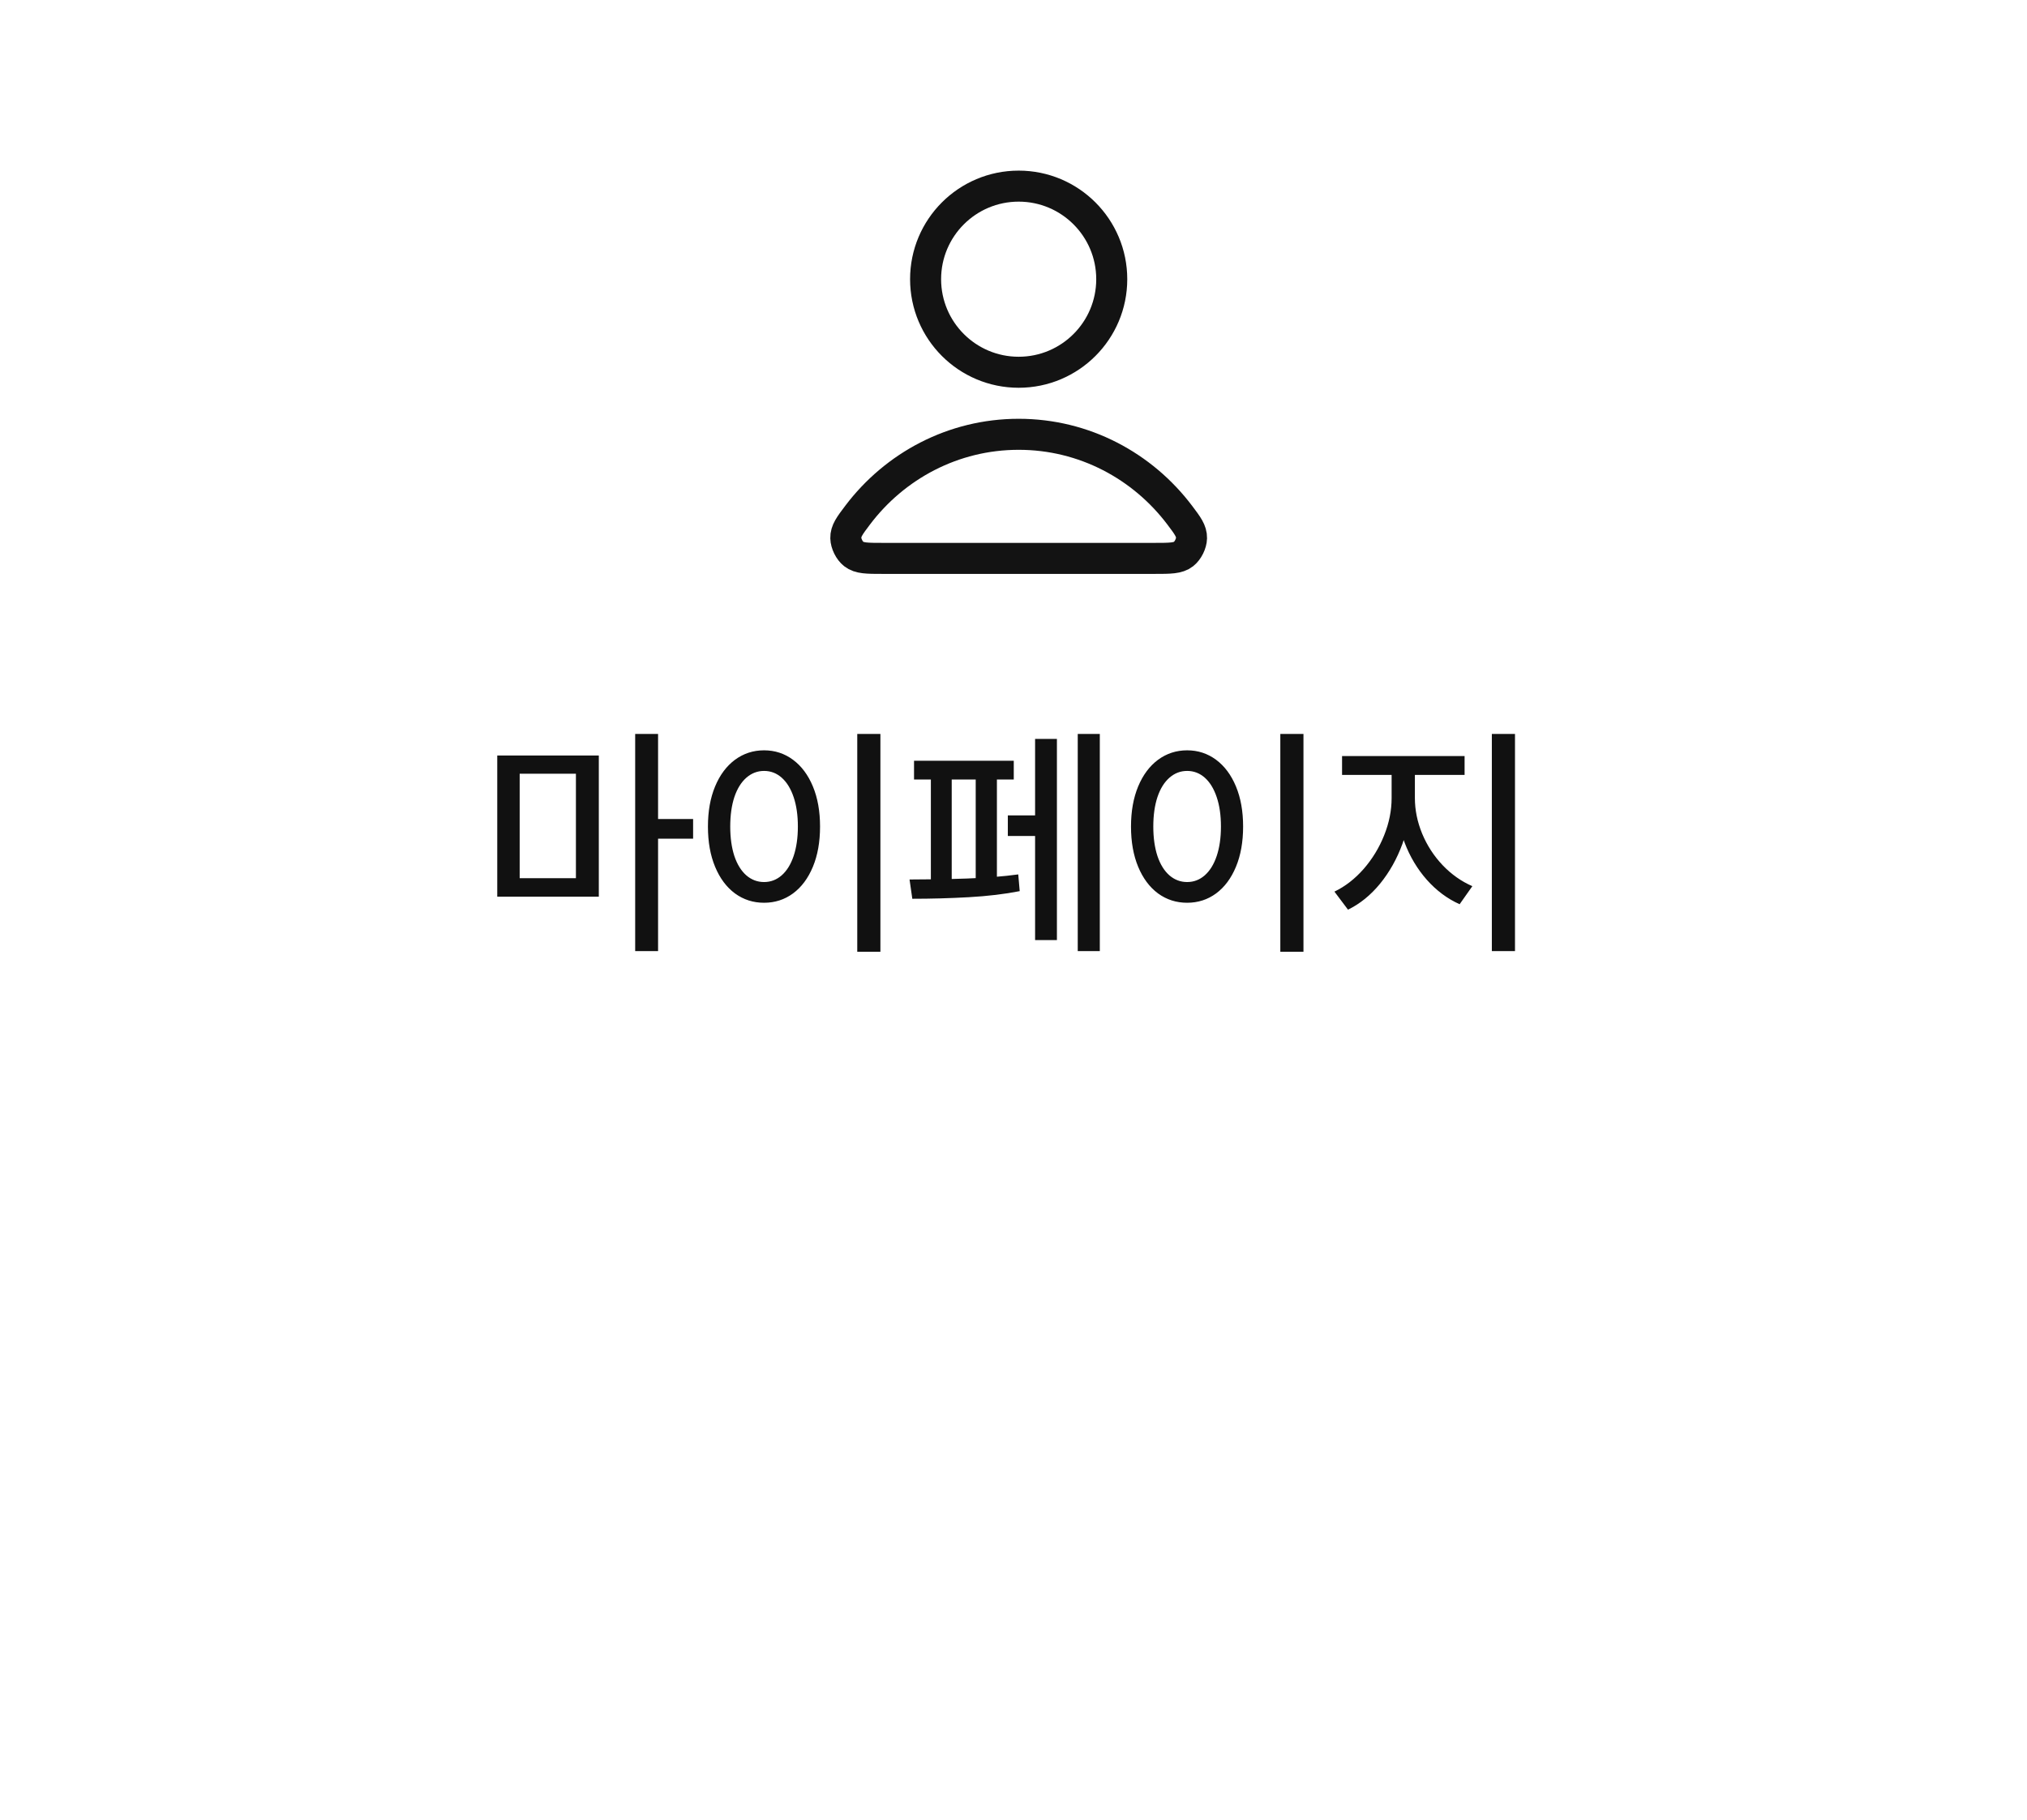 <svg width="98" height="88" viewBox="0 0 98 88" fill="none" xmlns="http://www.w3.org/2000/svg">
<path d="M49.25 21C46.08 21 43.261 22.531 41.466 24.906C41.08 25.417 40.886 25.673 40.893 26.018C40.898 26.285 41.065 26.622 41.275 26.787C41.547 27 41.924 27 42.677 27H55.823C56.576 27 56.953 27 57.224 26.787C57.434 26.622 57.602 26.285 57.607 26.018C57.613 25.673 57.42 25.417 57.034 24.906C55.239 22.531 52.42 21 49.25 21Z" stroke="#131313" stroke-width="1.5" stroke-linecap="round" stroke-linejoin="round"/>
<path d="M49.25 18C51.735 18 53.75 15.985 53.75 13.5C53.75 11.015 51.735 9 49.25 9C46.765 9 44.75 11.015 44.75 13.5C44.75 15.985 46.765 18 49.25 18Z" stroke="#131313" stroke-width="1.5" stroke-linecap="round" stroke-linejoin="round"/>
<path d="M28.951 43.359H24.041V36.533H28.951V43.359ZM25.125 42.463H27.844V37.412H25.125V42.463ZM31.816 45.99H30.709V35.49H31.816V45.99ZM33.51 40.553H31.564V39.603H33.51V40.553ZM42.565 46.02H41.446V35.49H42.565V46.02ZM36.94 36.281C37.463 36.281 37.93 36.434 38.34 36.738C38.751 37.043 39.071 37.473 39.301 38.027C39.532 38.582 39.647 39.228 39.647 39.967C39.647 40.709 39.532 41.357 39.301 41.912C39.071 42.467 38.751 42.897 38.34 43.201C37.93 43.502 37.463 43.652 36.94 43.652C36.416 43.652 35.948 43.502 35.534 43.201C35.124 42.897 34.803 42.467 34.573 41.912C34.342 41.357 34.227 40.709 34.227 39.967C34.227 39.228 34.342 38.582 34.573 38.027C34.803 37.473 35.124 37.043 35.534 36.738C35.948 36.434 36.416 36.281 36.94 36.281ZM36.94 37.277C36.62 37.277 36.334 37.387 36.084 37.605C35.834 37.824 35.641 38.137 35.504 38.543C35.372 38.945 35.305 39.42 35.305 39.967C35.305 40.51 35.372 40.984 35.504 41.391C35.641 41.797 35.834 42.109 36.084 42.328C36.334 42.543 36.62 42.65 36.94 42.65C37.26 42.65 37.544 42.543 37.79 42.328C38.04 42.109 38.233 41.797 38.37 41.391C38.506 40.984 38.575 40.51 38.575 39.967C38.575 39.42 38.506 38.945 38.37 38.543C38.233 38.137 38.041 37.824 37.795 37.605C37.549 37.387 37.264 37.277 36.94 37.277ZM53.173 45.99H52.106V35.49H53.173V45.99ZM50.384 40.424H48.726V39.428H50.384V40.424ZM51.099 45.457H50.044V35.73H51.099V45.457ZM49.013 37.693H44.191V36.785H49.013V37.693ZM43.974 42.527C44.896 42.527 45.823 42.512 46.757 42.48C47.691 42.445 48.515 42.379 49.23 42.281L49.3 43.09C48.569 43.234 47.749 43.332 46.839 43.383C45.929 43.434 45.019 43.459 44.108 43.459L43.974 42.527ZM46.013 42.797H45.005V37.359H46.013V42.797ZM48.198 42.797H47.173V37.359H48.198V42.797ZM63.019 46.02H61.9V35.49H63.019V46.02ZM57.394 36.281C57.918 36.281 58.384 36.434 58.795 36.738C59.205 37.043 59.525 37.473 59.755 38.027C59.986 38.582 60.101 39.228 60.101 39.967C60.101 40.709 59.986 41.357 59.755 41.912C59.525 42.467 59.205 42.897 58.795 43.201C58.384 43.502 57.918 43.652 57.394 43.652C56.871 43.652 56.402 43.502 55.988 43.201C55.578 42.897 55.258 42.467 55.027 41.912C54.797 41.357 54.681 40.709 54.681 39.967C54.681 39.228 54.797 38.582 55.027 38.027C55.258 37.473 55.578 37.043 55.988 36.738C56.402 36.434 56.871 36.281 57.394 36.281ZM57.394 37.277C57.074 37.277 56.789 37.387 56.539 37.605C56.289 37.824 56.095 38.137 55.959 38.543C55.826 38.945 55.759 39.42 55.759 39.967C55.759 40.51 55.826 40.984 55.959 41.391C56.095 41.797 56.289 42.109 56.539 42.328C56.789 42.543 57.074 42.65 57.394 42.65C57.715 42.65 57.998 42.543 58.244 42.328C58.494 42.109 58.687 41.797 58.824 41.391C58.961 40.984 59.029 40.51 59.029 39.967C59.029 39.42 58.961 38.945 58.824 38.543C58.687 38.137 58.496 37.824 58.25 37.605C58.004 37.387 57.718 37.277 57.394 37.277ZM68.195 38.59C68.195 39.344 68.065 40.082 67.803 40.805C67.541 41.523 67.182 42.164 66.725 42.727C66.268 43.285 65.75 43.705 65.172 43.986L64.516 43.113C65.035 42.863 65.506 42.498 65.928 42.018C66.35 41.533 66.68 40.992 66.918 40.395C67.16 39.793 67.281 39.191 67.281 38.59V37.031H68.195V38.59ZM68.406 38.59C68.406 39.168 68.524 39.742 68.758 40.312C68.996 40.883 69.326 41.391 69.748 41.836C70.174 42.281 70.653 42.619 71.184 42.85L70.569 43.723C69.975 43.457 69.445 43.062 68.981 42.539C68.52 42.016 68.16 41.412 67.903 40.728C67.649 40.045 67.522 39.332 67.522 38.59V37.031H68.406V38.59ZM70.809 37.471H64.885V36.557H70.809V37.471ZM73.246 45.99H72.127V35.49H73.246V45.99Z" fill="#111111"/>
</svg>
